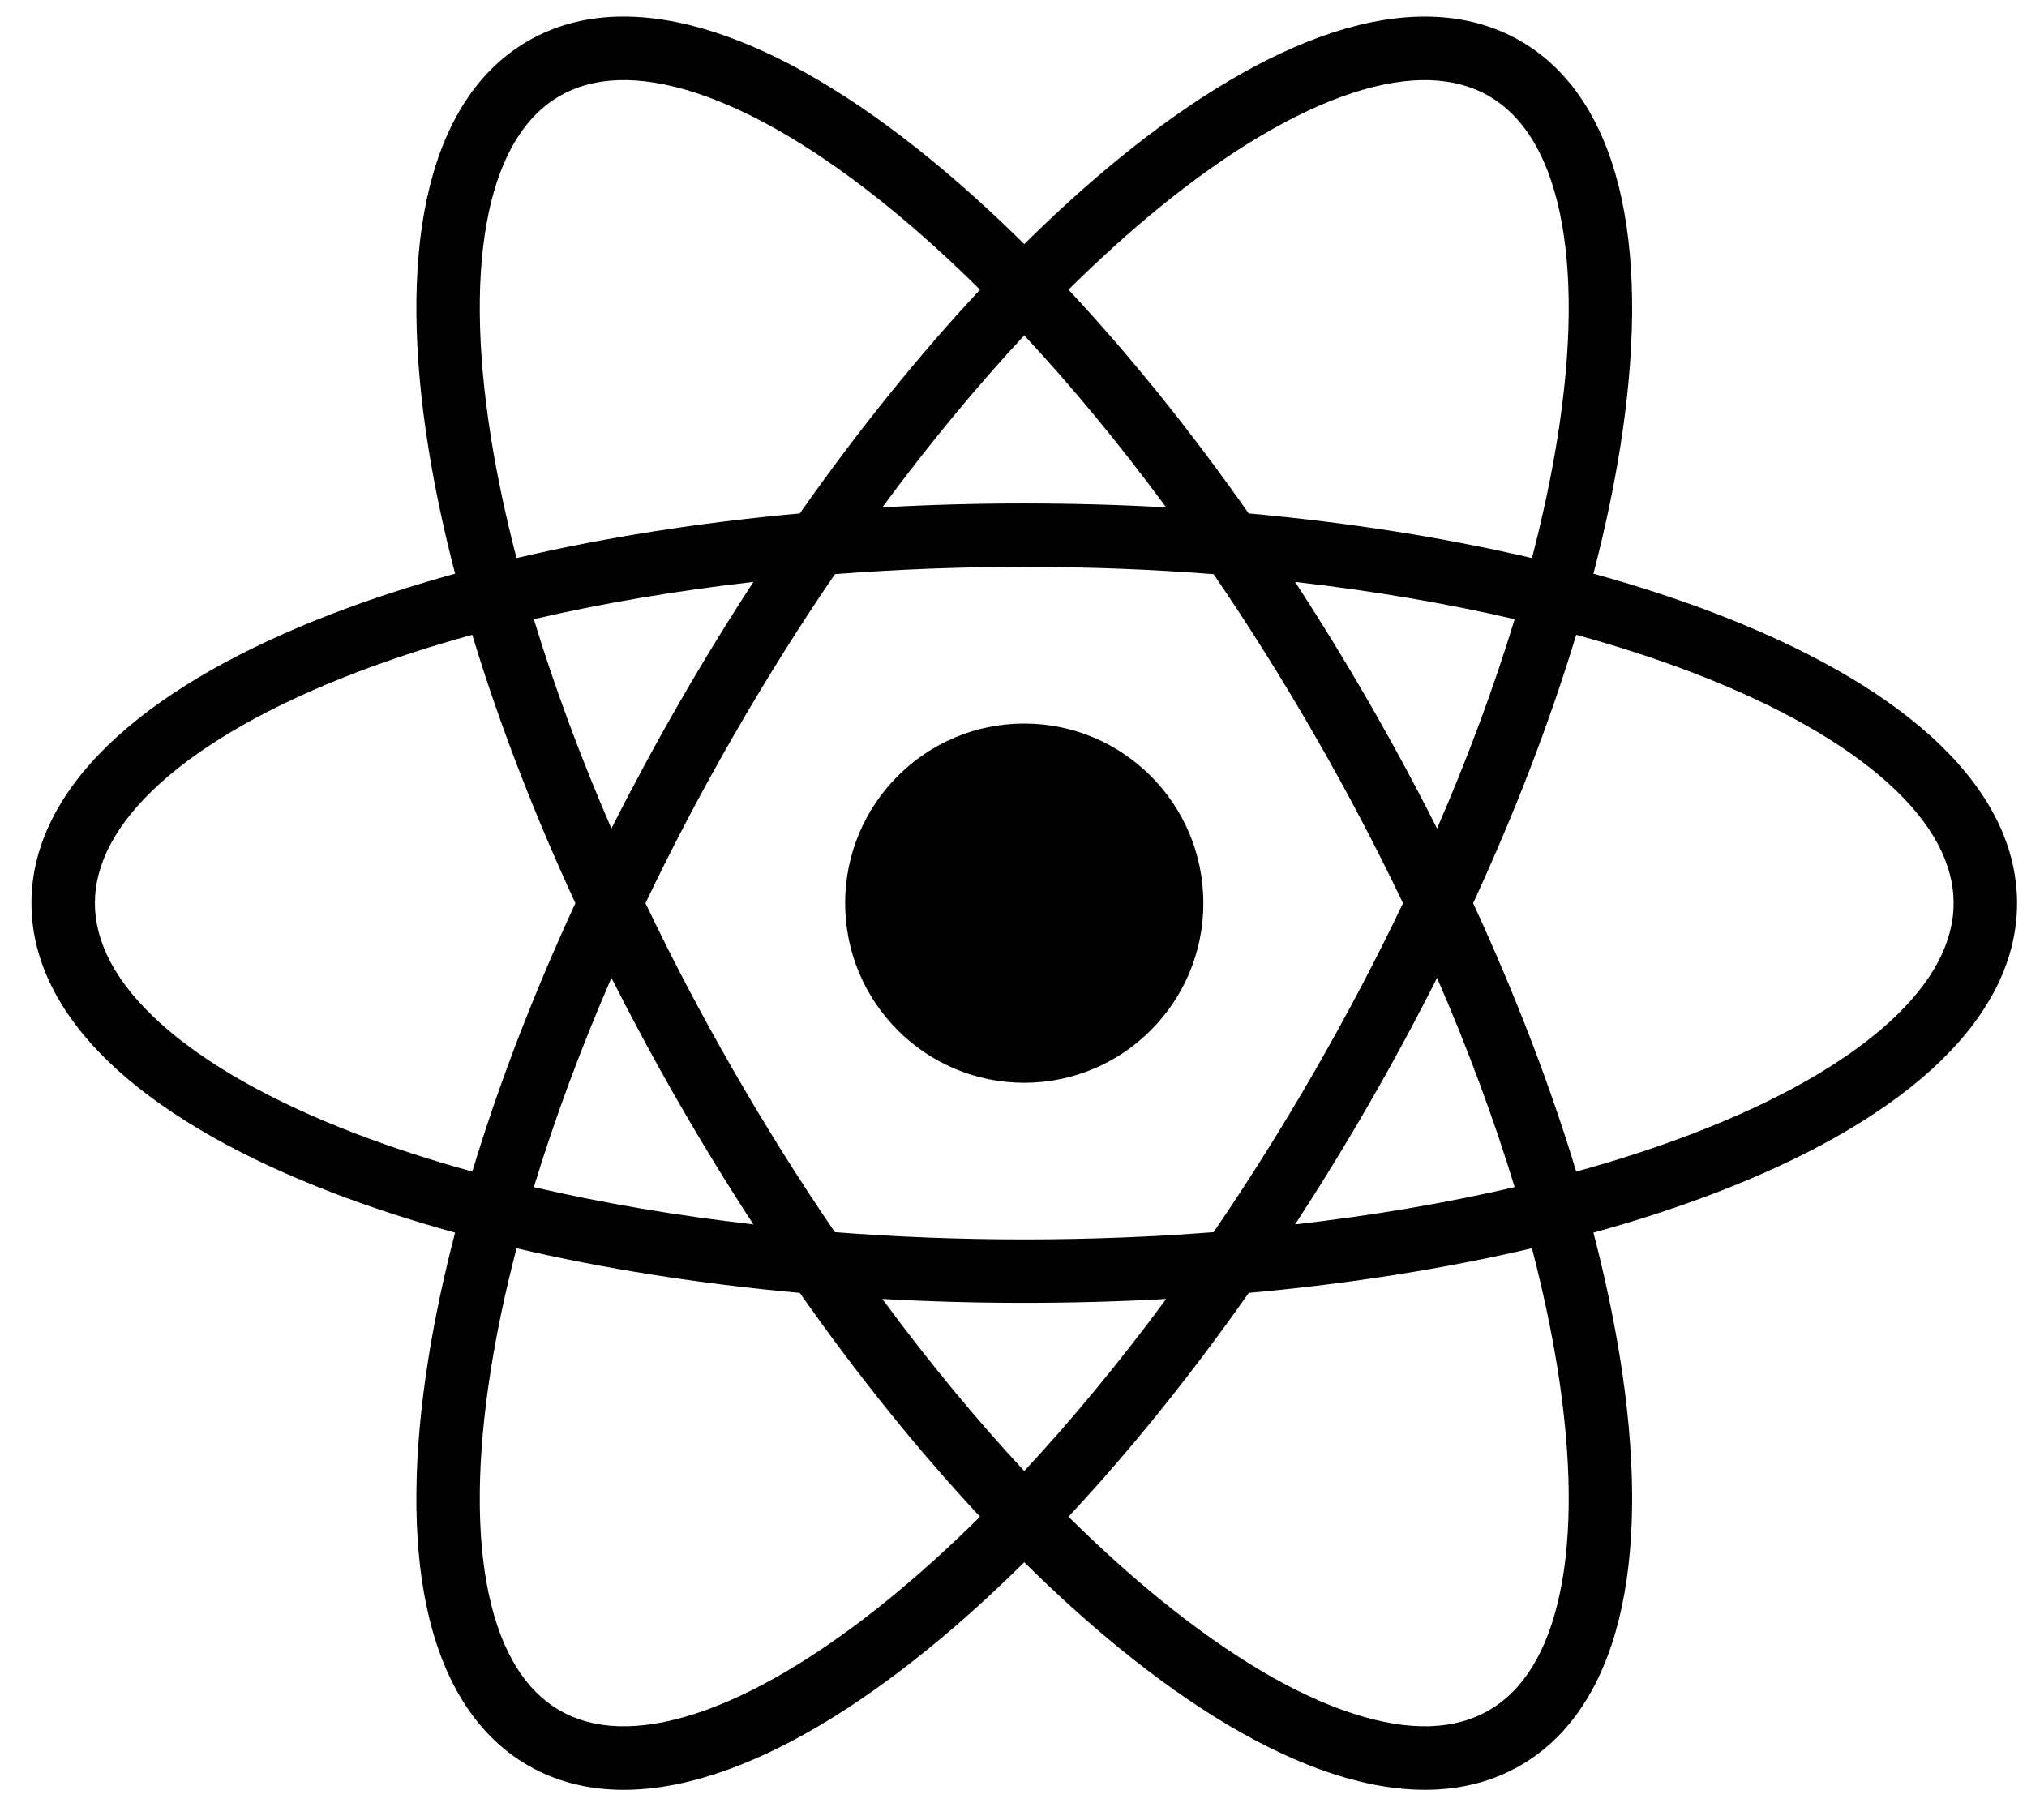 <svg width="49" height="44" viewBox="0 0 49 44" fill="none" xmlns="http://www.w3.org/2000/svg">
<path fill-rule="evenodd" clip-rule="evenodd" d="M13.526 2.322C14.333 1.855 15.424 1.792 16.81 2.242C18.195 2.691 19.79 3.629 21.494 5.018C22.215 5.606 22.95 6.27 23.691 7.004C22.218 8.58 20.748 10.398 19.334 12.413C16.887 12.634 14.583 13.002 12.486 13.492C12.223 12.482 12.017 11.511 11.87 10.59C11.523 8.416 11.511 6.562 11.815 5.134C12.12 3.706 12.719 2.789 13.526 2.322ZM22.462 3.826C23.22 4.444 23.988 5.138 24.76 5.902C25.531 5.138 26.3 4.444 27.058 3.826C28.846 2.369 30.608 1.31 32.236 0.781C33.864 0.253 35.444 0.232 36.759 0.993C38.073 1.754 38.845 3.137 39.203 4.815C39.561 6.494 39.527 8.553 39.163 10.836C39.008 11.803 38.793 12.818 38.519 13.87C39.565 14.158 40.549 14.479 41.462 14.829C43.616 15.653 45.411 16.654 46.682 17.804C47.952 18.954 48.76 20.316 48.76 21.836C48.76 23.356 47.952 24.717 46.682 25.867C45.411 27.017 43.616 28.018 41.462 28.843C40.549 29.192 39.565 29.513 38.519 29.801C38.793 30.854 39.008 31.869 39.163 32.837C39.527 35.119 39.561 37.179 39.203 38.857C38.845 40.535 38.073 41.919 36.759 42.68C35.445 43.441 33.864 43.419 32.236 42.891C30.608 42.363 28.846 41.304 27.058 39.846C26.3 39.228 25.531 38.534 24.76 37.77C23.988 38.534 23.22 39.229 22.462 39.846C20.673 41.304 18.911 42.363 17.283 42.892C15.655 43.42 14.075 43.441 12.76 42.68C11.446 41.919 10.674 40.536 10.316 38.858C9.958 37.179 9.992 35.12 10.357 32.837C10.511 31.87 10.727 30.854 11.001 29.801C9.955 29.513 8.97 29.192 8.057 28.843C5.904 28.018 4.108 27.017 2.838 25.867C1.567 24.717 0.76 23.356 0.76 21.836C0.76 20.316 1.567 18.954 2.838 17.804C4.108 16.654 5.904 15.653 8.057 14.829C8.97 14.479 9.955 14.158 11.001 13.87C10.727 12.818 10.511 11.803 10.357 10.835C9.992 8.553 9.959 6.493 10.317 4.815C10.675 3.136 11.446 1.753 12.761 0.992C14.075 0.231 15.655 0.253 17.283 0.781C18.912 1.309 20.673 2.368 22.462 3.826ZM21.328 12.267C22.457 10.736 23.611 9.342 24.76 8.108C25.909 9.342 27.063 10.736 28.191 12.267C27.07 12.204 25.924 12.172 24.76 12.172C23.595 12.172 22.45 12.204 21.328 12.267ZM12.904 14.97C14.545 14.589 16.326 14.284 18.213 14.069C17.597 15.012 16.996 15.992 16.413 17.004C15.832 18.015 15.287 19.026 14.78 20.031C14.023 18.285 13.396 16.585 12.904 14.97ZM17.741 17.773C16.956 19.136 16.243 20.496 15.603 21.836C16.243 23.177 16.956 24.536 17.741 25.9C18.526 27.264 19.344 28.564 20.182 29.79C21.659 29.905 23.19 29.965 24.76 29.965C26.329 29.965 27.86 29.905 29.337 29.79C30.175 28.564 30.993 27.264 31.778 25.9C32.563 24.537 33.277 23.177 33.916 21.836C33.277 20.496 32.563 19.136 31.778 17.772C30.993 16.408 30.175 15.107 29.337 13.881C27.86 13.766 26.329 13.706 24.76 13.706C23.19 13.706 21.66 13.766 20.183 13.881C19.345 15.107 18.527 16.408 17.741 17.773ZM11.416 15.347C12.041 17.414 12.876 19.6 13.909 21.836C12.876 24.072 12.041 26.258 11.417 28.325C10.414 28.049 9.473 27.742 8.606 27.41C6.555 26.625 4.948 25.709 3.867 24.73C2.787 23.752 2.294 22.772 2.294 21.836C2.294 20.899 2.787 19.92 3.867 18.941C4.948 17.963 6.555 17.046 8.606 16.261C9.473 15.929 10.413 15.623 11.416 15.347ZM14.78 23.642C14.023 25.387 13.396 27.086 12.905 28.701C14.545 29.082 16.326 29.387 18.212 29.602C17.597 28.66 16.996 27.68 16.414 26.669C15.832 25.657 15.287 24.646 14.78 23.642ZM11.87 33.082C12.017 32.161 12.223 31.19 12.487 30.179C14.583 30.67 16.887 31.037 19.333 31.258C20.747 33.274 22.218 35.092 23.691 36.669C22.95 37.403 22.215 38.067 21.494 38.655C19.79 40.043 18.195 40.981 16.809 41.431C15.424 41.88 14.333 41.818 13.526 41.351C12.719 40.883 12.12 39.967 11.815 38.539C11.51 37.111 11.523 35.256 11.87 33.082ZM28.026 38.654C27.304 38.066 26.57 37.403 25.829 36.669C27.302 35.092 28.772 33.274 30.187 31.258C32.633 31.037 34.937 30.67 37.033 30.179C37.296 31.19 37.502 32.161 37.65 33.081C37.997 35.256 38.009 37.11 37.704 38.538C37.4 39.966 36.801 40.883 35.993 41.35C35.187 41.818 34.096 41.88 32.71 41.43C31.324 40.981 29.729 40.043 28.026 38.654ZM24.76 35.565C25.909 34.33 27.063 32.935 28.192 31.404C27.071 31.467 25.925 31.499 24.76 31.499C23.595 31.499 22.449 31.467 21.328 31.404C22.456 32.935 23.61 34.33 24.76 35.565ZM36.615 28.701C34.974 29.082 33.194 29.387 31.308 29.602C31.922 28.66 32.523 27.681 33.106 26.669C33.688 25.658 34.233 24.647 34.739 23.642C35.497 25.387 36.123 27.086 36.615 28.701ZM38.103 28.325C37.478 26.258 36.643 24.072 35.611 21.836C36.643 19.6 37.478 17.414 38.103 15.347C39.106 15.623 40.046 15.929 40.914 16.261C42.965 17.046 44.571 17.963 45.652 18.941C46.733 19.92 47.226 20.899 47.226 21.836C47.226 22.772 46.733 23.752 45.652 24.73C44.571 25.709 42.965 26.625 40.914 27.41C40.046 27.742 39.106 28.049 38.103 28.325ZM30.186 12.413C32.632 12.634 34.937 13.002 37.033 13.492C37.296 12.482 37.502 11.511 37.649 10.591C37.997 8.417 38.009 6.563 37.704 5.134C37.4 3.706 36.8 2.79 35.993 2.322C35.186 1.855 34.095 1.793 32.71 2.242C31.324 2.692 29.729 3.63 28.025 5.018C27.304 5.606 26.57 6.27 25.829 7.004C27.302 8.58 28.772 10.398 30.186 12.413ZM34.739 20.031C35.497 18.285 36.124 16.585 36.615 14.97C34.974 14.589 33.194 14.284 31.307 14.069C31.922 15.012 32.523 15.991 33.106 17.003C33.688 18.015 34.233 19.026 34.739 20.031ZM29.09 21.835C29.09 24.234 27.151 26.178 24.76 26.178C22.369 26.178 20.43 24.234 20.43 21.835C20.43 19.437 22.369 17.493 24.76 17.493C27.151 17.493 29.09 19.437 29.09 21.835Z" fill="black"/>
</svg>
